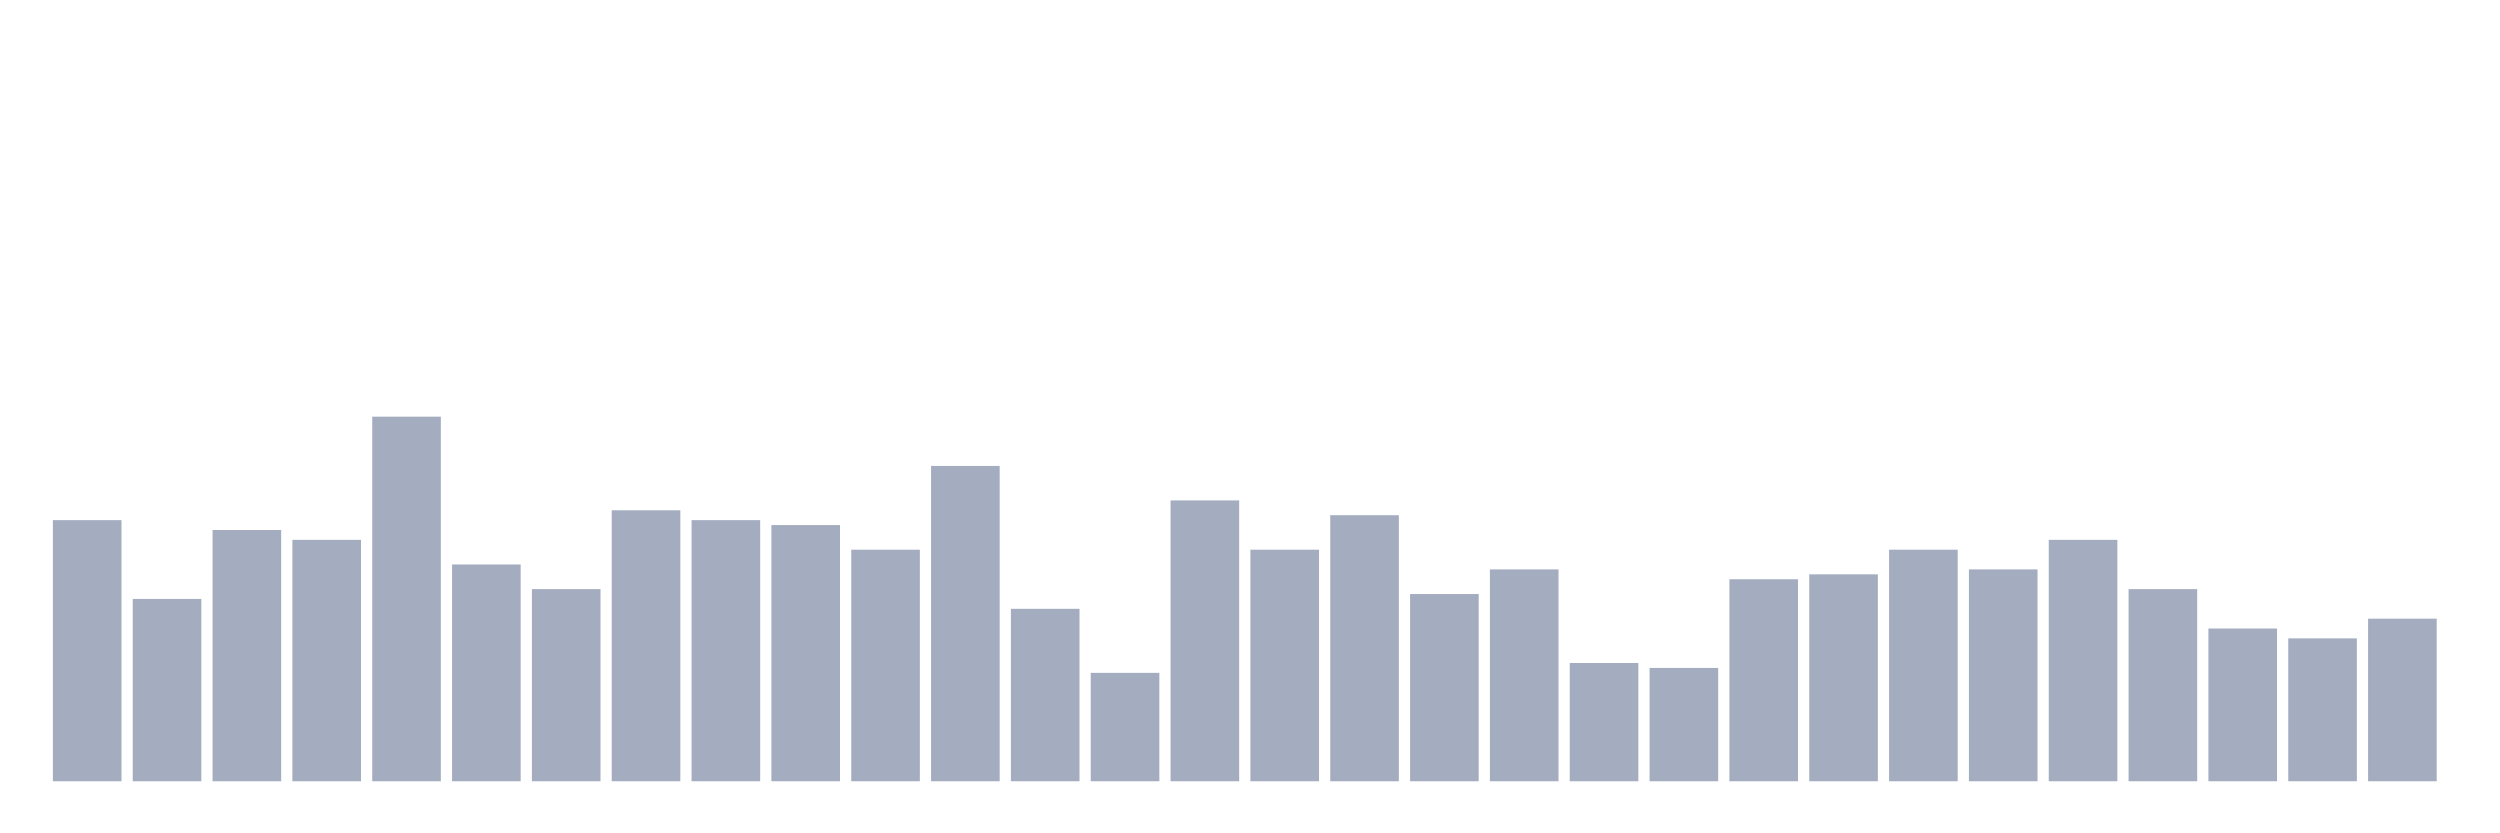 <svg xmlns="http://www.w3.org/2000/svg" viewBox="0 0 480 160"><g transform="translate(10,10)"><rect class="bar" x="0.153" width="13.175" y="89.865" height="50.135" fill="rgb(164,173,192)"></rect><rect class="bar" x="15.482" width="13.175" y="105" height="35" fill="rgb(164,173,192)"></rect><rect class="bar" x="30.81" width="13.175" y="91.757" height="48.243" fill="rgb(164,173,192)"></rect><rect class="bar" x="46.138" width="13.175" y="93.649" height="46.351" fill="rgb(164,173,192)"></rect><rect class="bar" x="61.466" width="13.175" y="70" height="70" fill="rgb(164,173,192)"></rect><rect class="bar" x="76.794" width="13.175" y="98.378" height="41.622" fill="rgb(164,173,192)"></rect><rect class="bar" x="92.123" width="13.175" y="103.108" height="36.892" fill="rgb(164,173,192)"></rect><rect class="bar" x="107.451" width="13.175" y="87.973" height="52.027" fill="rgb(164,173,192)"></rect><rect class="bar" x="122.779" width="13.175" y="89.865" height="50.135" fill="rgb(164,173,192)"></rect><rect class="bar" x="138.107" width="13.175" y="90.811" height="49.189" fill="rgb(164,173,192)"></rect><rect class="bar" x="153.436" width="13.175" y="95.541" height="44.459" fill="rgb(164,173,192)"></rect><rect class="bar" x="168.764" width="13.175" y="79.459" height="60.541" fill="rgb(164,173,192)"></rect><rect class="bar" x="184.092" width="13.175" y="106.892" height="33.108" fill="rgb(164,173,192)"></rect><rect class="bar" x="199.42" width="13.175" y="119.189" height="20.811" fill="rgb(164,173,192)"></rect><rect class="bar" x="214.748" width="13.175" y="86.081" height="53.919" fill="rgb(164,173,192)"></rect><rect class="bar" x="230.077" width="13.175" y="95.541" height="44.459" fill="rgb(164,173,192)"></rect><rect class="bar" x="245.405" width="13.175" y="88.919" height="51.081" fill="rgb(164,173,192)"></rect><rect class="bar" x="260.733" width="13.175" y="104.054" height="35.946" fill="rgb(164,173,192)"></rect><rect class="bar" x="276.061" width="13.175" y="99.324" height="40.676" fill="rgb(164,173,192)"></rect><rect class="bar" x="291.39" width="13.175" y="117.297" height="22.703" fill="rgb(164,173,192)"></rect><rect class="bar" x="306.718" width="13.175" y="118.243" height="21.757" fill="rgb(164,173,192)"></rect><rect class="bar" x="322.046" width="13.175" y="101.216" height="38.784" fill="rgb(164,173,192)"></rect><rect class="bar" x="337.374" width="13.175" y="100.27" height="39.73" fill="rgb(164,173,192)"></rect><rect class="bar" x="352.702" width="13.175" y="95.541" height="44.459" fill="rgb(164,173,192)"></rect><rect class="bar" x="368.031" width="13.175" y="99.324" height="40.676" fill="rgb(164,173,192)"></rect><rect class="bar" x="383.359" width="13.175" y="93.649" height="46.351" fill="rgb(164,173,192)"></rect><rect class="bar" x="398.687" width="13.175" y="103.108" height="36.892" fill="rgb(164,173,192)"></rect><rect class="bar" x="414.015" width="13.175" y="110.676" height="29.324" fill="rgb(164,173,192)"></rect><rect class="bar" x="429.344" width="13.175" y="112.568" height="27.432" fill="rgb(164,173,192)"></rect><rect class="bar" x="444.672" width="13.175" y="108.784" height="31.216" fill="rgb(164,173,192)"></rect></g></svg>